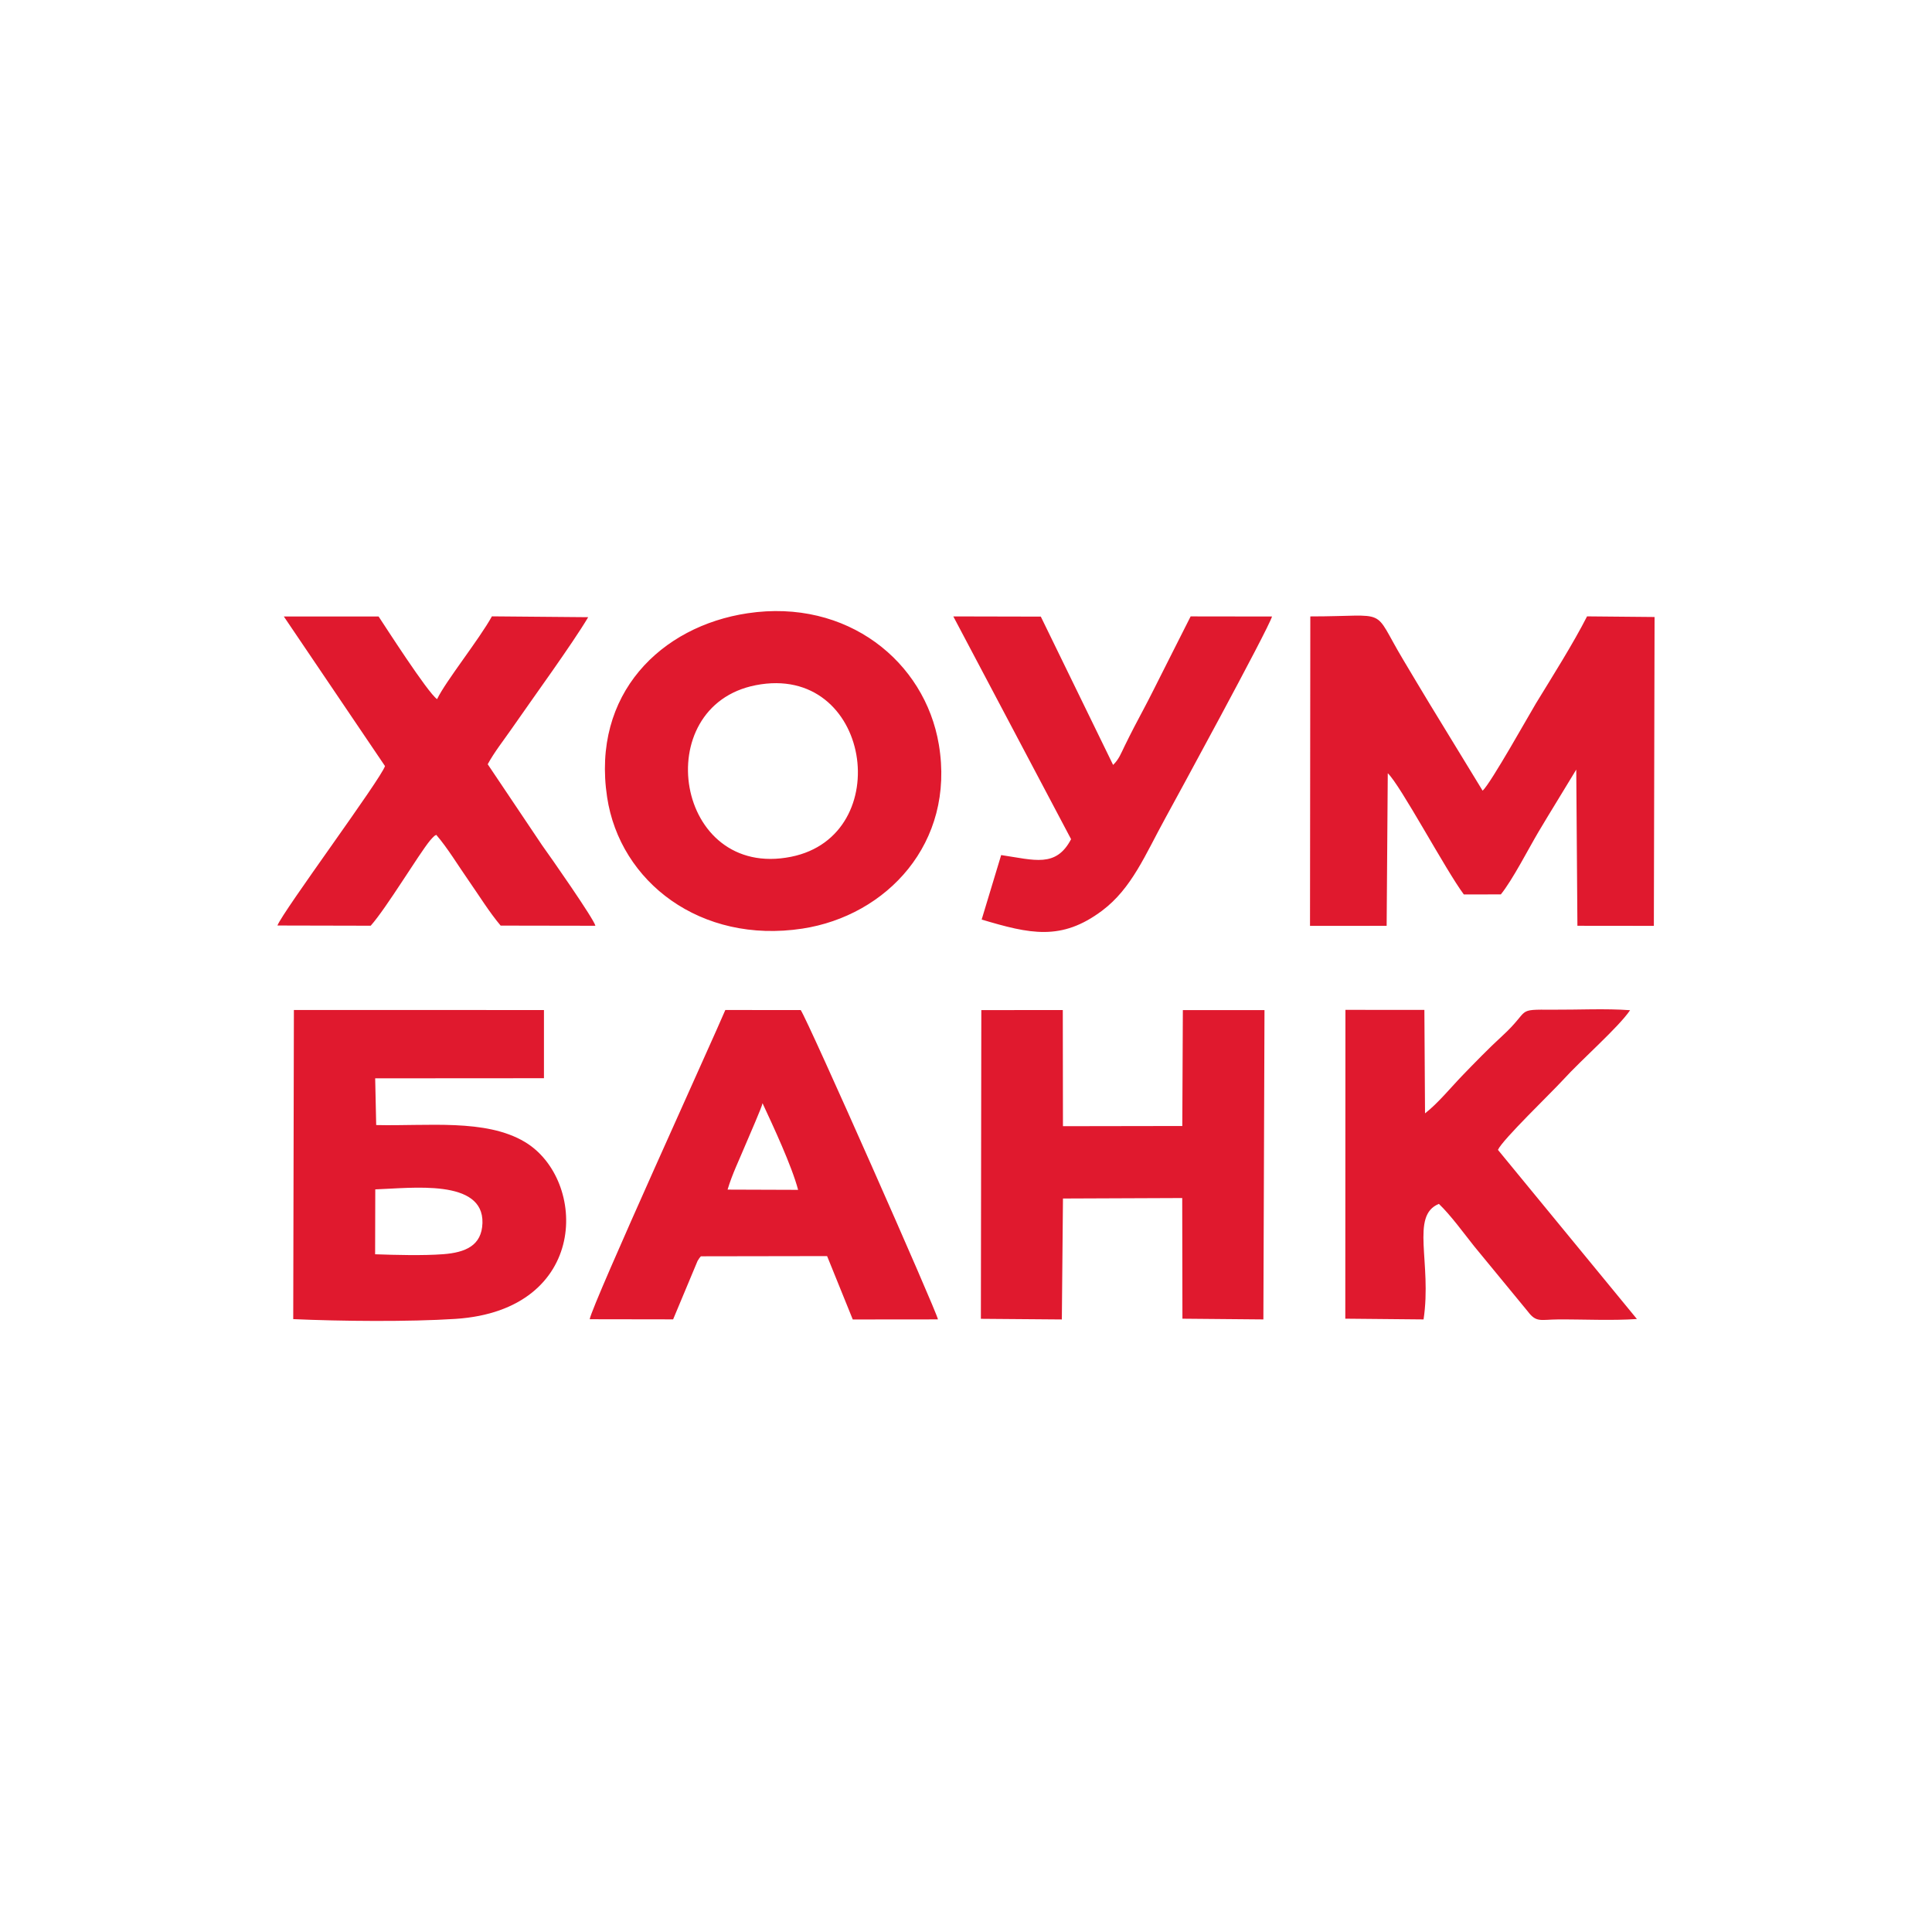<svg width="120" height="120" fill="none" xmlns="http://www.w3.org/2000/svg"><path fill-rule="evenodd" clip-rule="evenodd" d="M46.437 38.09c-5.372.802-9.699 5.004-8.728 11.425.796 5.268 5.811 9.127 12.127 8.163 5.219-.796 9.506-5.301 8.477-11.433-.865-5.153-5.69-9.08-11.877-8.155Zm.503 4.469c-6.677 1.308-5.012 12.1 2.195 10.657 6.57-1.315 4.97-12.06-2.195-10.657ZM81.367 57.508l4.76-.003.07-9.476c.758.689 3.614 6.047 4.724 7.526l2.299-.002c.73-.902 1.725-2.848 2.33-3.87.757-1.276 1.582-2.596 2.354-3.882l.072 9.701 4.748.005.044-19.184-4.193-.039c-.871 1.707-2.163 3.75-3.177 5.409-.34.556-2.82 4.992-3.31 5.418L88.78 43.69c-.526-.864-1.12-1.87-1.64-2.738-1.978-3.31-.747-2.665-5.754-2.665l-.019 19.221ZM18.213 81.933c2.944.133 7.2.172 10.073-.014 8.338-.54 8.208-8.668 4.307-10.994-2.43-1.449-6.052-.97-9.227-1.046l-.063-2.902 10.483-.007v-4.235l-15.532-.002-.041 19.2Zm5.086-4.028c1.28.045 2.987.09 4.226-.004 1.376-.104 2.4-.529 2.441-1.937.08-2.769-4.408-2.163-6.657-2.09l-.01 4.03ZM60.924 81.914l5.029.04.07-7.512 7.407-.03.013 7.495 5.028.045.069-19.212h-5.071l-.034 7.198-7.413.012-.01-7.214-5.06.003-.028 19.175ZM36.627 81.94l5.182.008 1.517-3.627c.106-.178.114-.182.207-.29l7.84-.013 1.594 3.937 5.291-.005c-.06-.451-8.062-18.54-8.524-19.213l-4.683-.004c-.666 1.592-8.26 18.257-8.424 19.207Zm8.565-8.051 4.38.015c-.398-1.502-1.55-3.962-2.21-5.382-.03.23-.859 2.098-1.041 2.54-.396.957-.856 1.891-1.129 2.827ZM83.56 81.906l4.86.046c.53-3.522-.841-6.454.953-7.176.73.697 1.568 1.85 2.186 2.626l3.336 4.055c.533.709.8.503 1.865.496 1.581-.011 3.359.081 4.912-.026L93.04 71.42c.278-.631 3.33-3.562 4.036-4.337 1.18-1.296 3.449-3.27 4.172-4.337-1.51-.113-3.25-.023-4.788-.032-2.397-.013-1.337-.03-3.167 1.643-.805.735-1.74 1.699-2.422 2.404-.747.772-1.563 1.776-2.36 2.392l-.04-6.425-4.904-.004-.008 19.183ZM23.913 47.582c-.254.807-6.336 9.011-6.682 9.903l5.794.013c.99-1.113 2.962-4.408 3.684-5.291.028-.034.112-.129.141-.158.182-.18.082-.095.247-.195.703.813 1.367 1.919 1.996 2.817.643.921 1.302 1.992 2.003 2.82l5.885.01c-.082-.407-2.815-4.317-3.308-4.997l-3.38-5.035c.394-.733 1.024-1.535 1.508-2.234 1.326-1.916 3.731-5.216 4.733-6.9l-5.98-.052c-.8 1.446-2.86 4.01-3.406 5.142-.585-.395-3.289-4.62-3.632-5.133H17.63l6.283 9.29ZM66.527 52.123c-.938 1.789-2.28 1.29-4.343.987l-1.211 4.005c3 .894 4.95 1.347 7.484-.554 1.843-1.382 2.683-3.489 3.918-5.735.517-.941 6.412-11.757 6.632-12.533l-5.054-.007c-.765 1.527-1.522 2.997-2.31 4.577-.402.806-.775 1.486-1.187 2.275-.224.428-.39.767-.605 1.203-.22.445-.347.816-.714 1.17l-4.49-9.212-5.435-.012 7.315 13.836Z" fill="#E0192E"/></svg>